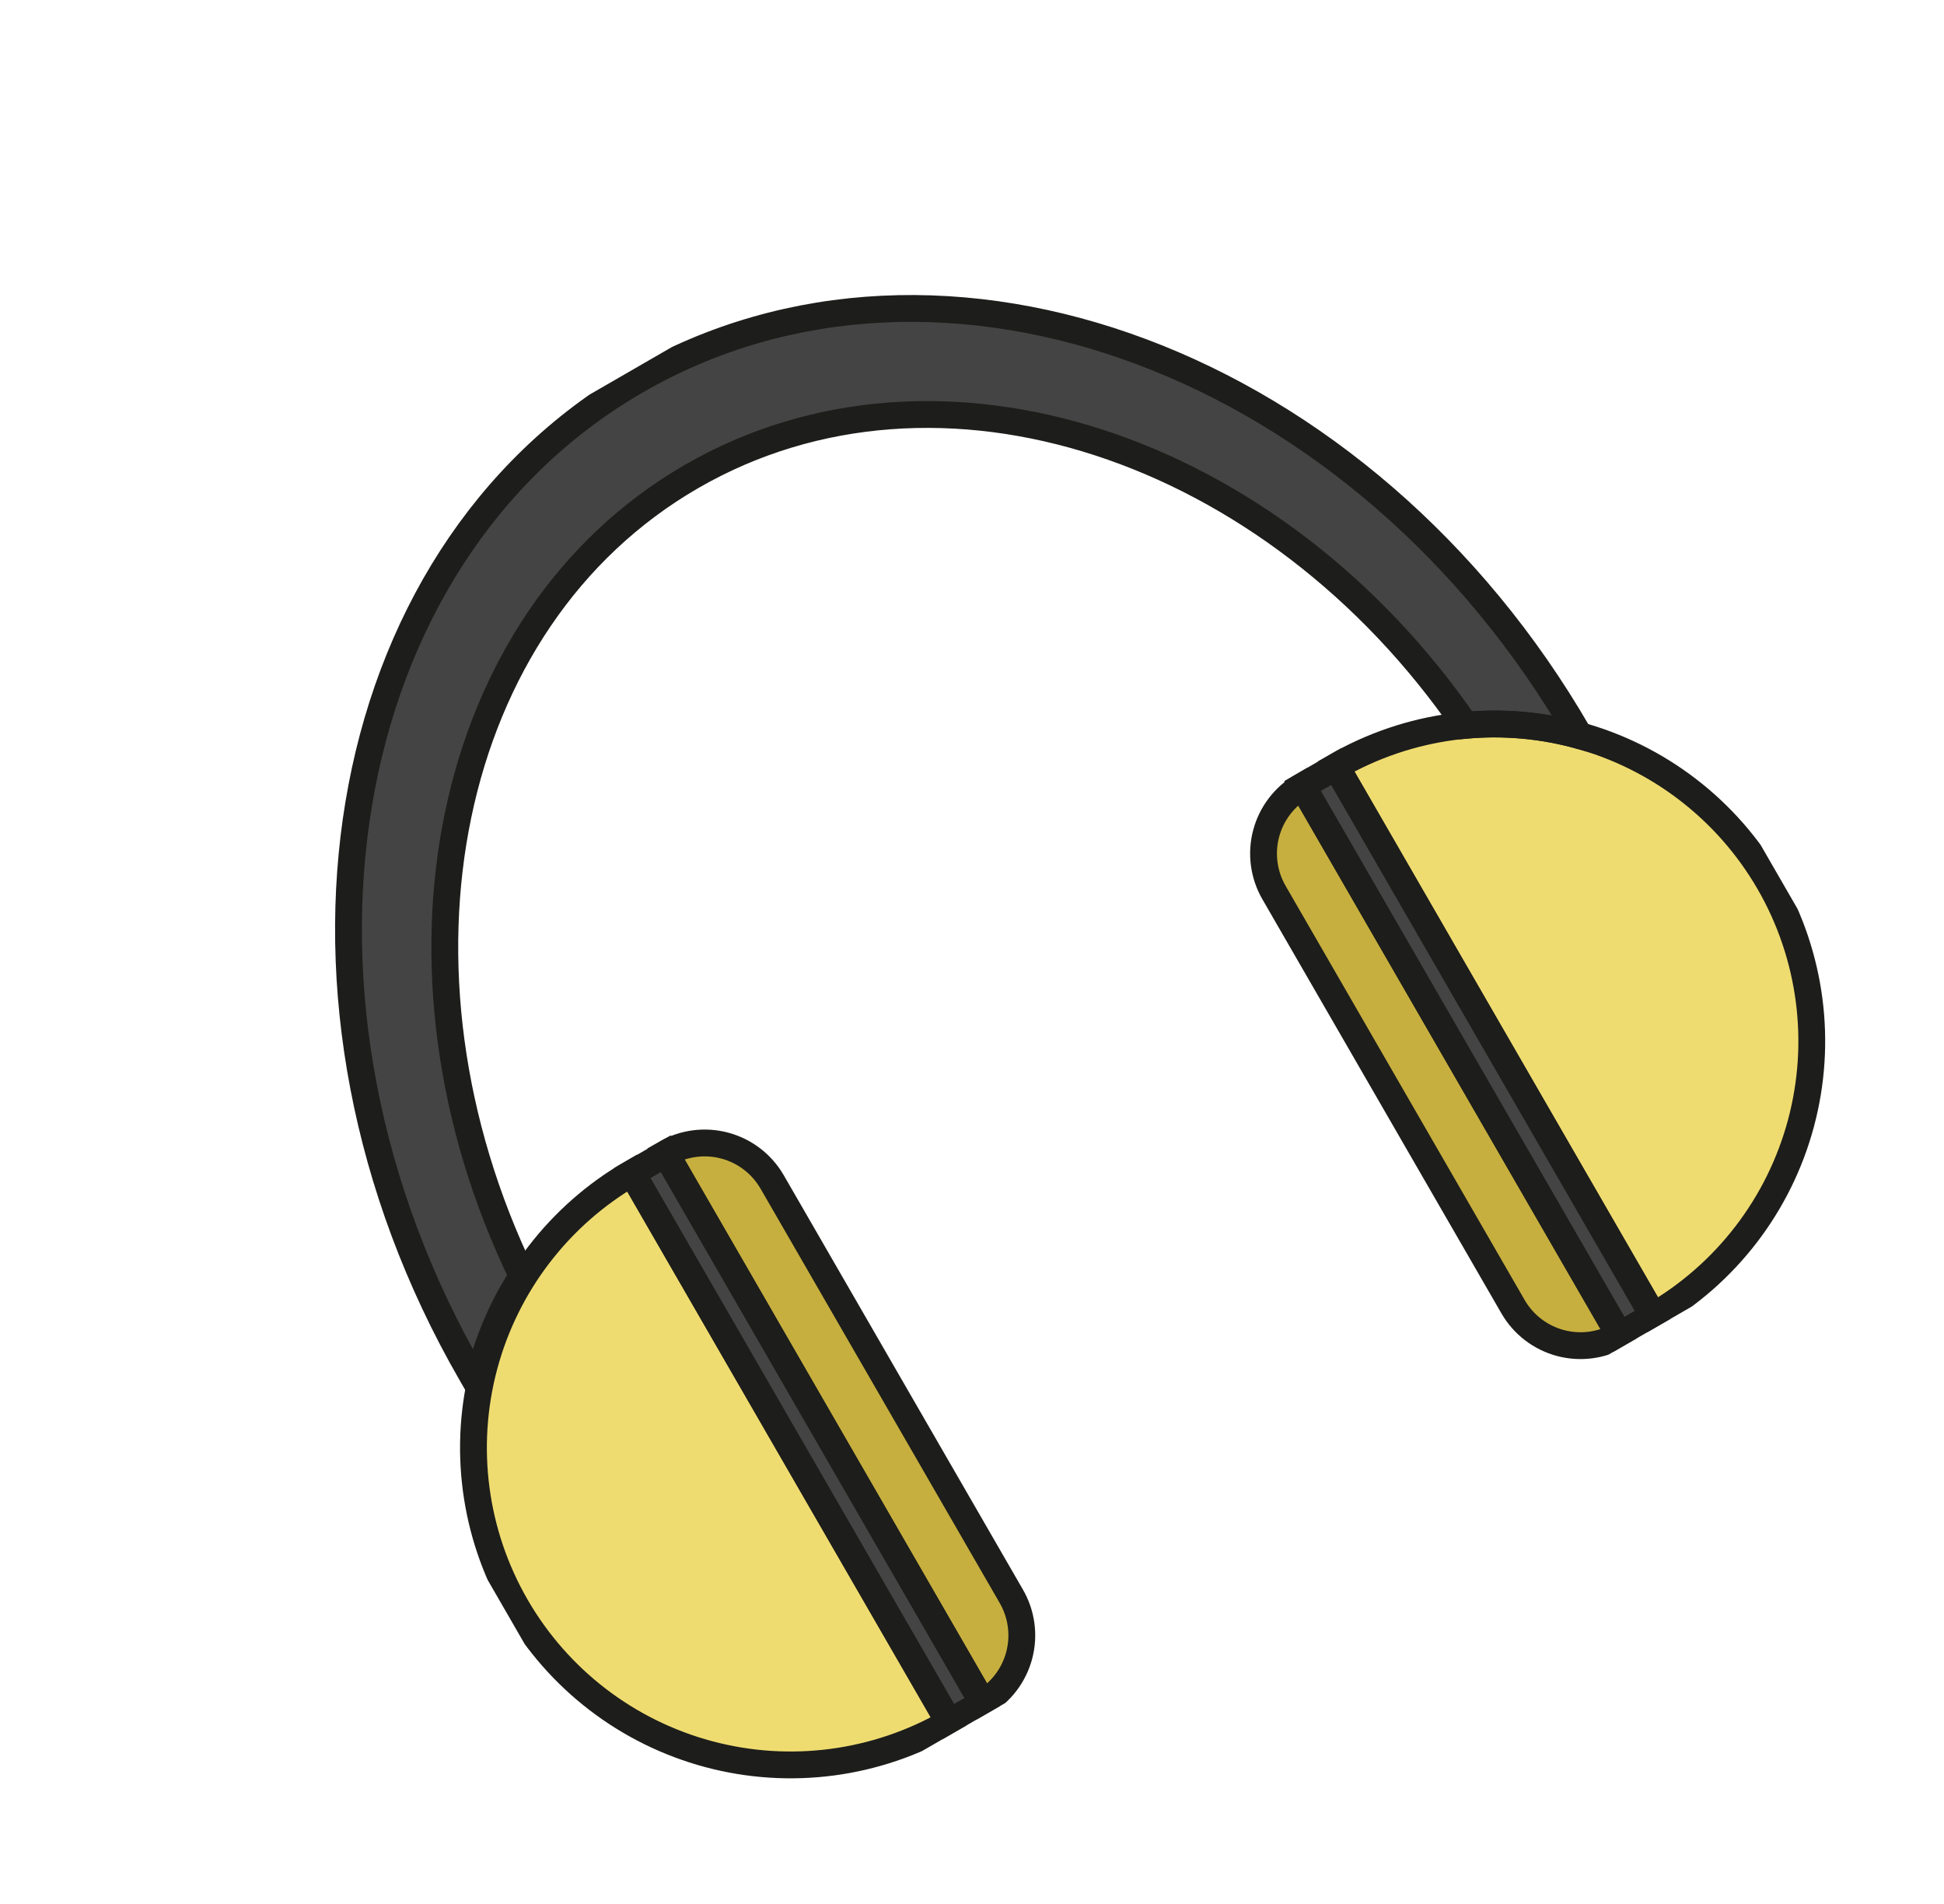 <svg width="145" height="142" viewBox="0 0 145 142" fill="none" xmlns="http://www.w3.org/2000/svg">
<g clip-path="url(#clip0_260_3959)">
<path d="M51.587 35.529C70.004 24.896 94.992 33.249 109.317 54.09C112.17 53.831 115.047 54.09 117.808 54.856L117.749 54.754C101.738 27.023 70.271 15.22 47.464 28.388C24.658 41.555 19.145 74.708 35.156 102.439C35.312 102.71 35.464 102.973 35.62 103.244C36.222 100.364 37.355 97.622 38.962 95.159C27.866 72.239 33.083 46.213 51.587 35.529Z" fill="#454444"/>
<path d="M38.297 119.894C41.434 125.327 46.601 129.292 52.661 130.916C58.722 132.54 65.179 131.69 70.613 128.552L46.956 87.578C41.522 90.715 37.558 95.882 35.934 101.942C34.31 108.003 35.16 114.46 38.297 119.894Z" fill="#EFDC70"/>
<path d="M73.118 127.097L49.461 86.122C50.796 85.351 52.383 85.142 53.872 85.541C55.361 85.94 56.63 86.915 57.401 88.25L75.233 119.134C75.618 119.795 75.869 120.526 75.972 121.285C76.074 122.044 76.026 122.815 75.829 123.555C75.633 124.295 75.292 124.988 74.827 125.596C74.361 126.204 73.781 126.714 73.118 127.097Z" fill="#C6AF3E"/>
<path d="M49.474 86.144L46.957 87.597L70.601 128.549L73.118 127.096L49.474 86.144Z" fill="#454444"/>
<path d="M131.968 65.813C135.105 71.247 135.955 77.704 134.331 83.764C132.707 89.825 128.743 94.992 123.309 98.129L99.652 57.154C105.086 54.017 111.543 53.167 117.603 54.791C123.664 56.415 128.831 60.38 131.968 65.813Z" fill="#EFDC70"/>
<path d="M120.795 99.57C119.46 100.34 117.873 100.549 116.384 100.15C114.895 99.751 113.626 98.777 112.855 97.442L95.024 66.557C94.253 65.222 94.044 63.636 94.443 62.147C94.842 60.657 95.816 59.388 97.151 58.617L120.795 99.57Z" fill="#C6AF3E"/>
<path d="M99.665 57.164L97.148 58.617L120.792 99.57L123.309 98.117L99.665 57.164Z" fill="#454444"/>
<path d="M51.587 35.529C70.004 24.896 94.992 33.249 109.317 54.09C112.17 53.831 115.047 54.09 117.808 54.856L117.749 54.754C101.738 27.023 70.271 15.22 47.464 28.388C24.658 41.555 19.145 74.708 35.156 102.439C35.312 102.71 35.464 102.973 35.62 103.244C36.222 100.364 37.355 97.622 38.962 95.159C27.866 72.239 33.083 46.213 51.587 35.529Z" stroke="#1D1D1B" stroke-width="2" stroke-miterlimit="10"/>
<path d="M131.968 65.813C135.105 71.247 135.955 77.704 134.331 83.764C132.707 89.825 128.743 94.992 123.309 98.129L99.652 57.154C105.086 54.017 111.543 53.167 117.603 54.791C123.664 56.415 128.831 60.38 131.968 65.813V65.813Z" stroke="#1D1D1B" stroke-width="2" stroke-miterlimit="10"/>
<path d="M120.795 99.57C119.46 100.34 117.873 100.549 116.384 100.15C114.895 99.751 113.626 98.777 112.855 97.442L95.024 66.557C94.253 65.222 94.044 63.636 94.443 62.147C94.842 60.657 95.816 59.388 97.151 58.617V58.617L120.795 99.57Z" stroke="#1D1D1B" stroke-width="2" stroke-miterlimit="10"/>
<path d="M99.665 57.164L97.148 58.617L120.792 99.57L123.309 98.117L99.665 57.164Z" stroke="#1D1D1B" stroke-width="2" stroke-miterlimit="10"/>
<path d="M38.485 119.784C41.622 125.218 46.789 129.183 52.849 130.806C58.909 132.43 65.367 131.58 70.8 128.443L47.144 87.469C41.71 90.606 37.745 95.773 36.121 101.833C34.497 107.893 35.347 114.351 38.485 119.784V119.784Z" stroke="#1D1D1B" stroke-width="2" stroke-miterlimit="10"/>
<path d="M73.309 126.986L49.652 86.012C50.987 85.241 52.574 85.032 54.063 85.431C55.552 85.83 56.822 86.804 57.593 88.139L75.424 119.024C75.81 119.685 76.061 120.416 76.163 121.175C76.266 121.933 76.217 122.705 76.021 123.444C75.824 124.184 75.483 124.878 75.018 125.486C74.553 126.094 73.972 126.603 73.309 126.986Z" stroke="#1D1D1B" stroke-width="2" stroke-miterlimit="10"/>
<path d="M49.661 86.034L47.145 87.487L70.788 128.44L73.305 126.987L49.661 86.034Z" stroke="#1D1D1B" stroke-width="2" stroke-miterlimit="10"/>
</g>
<defs>
<clipPath id="clip0_260_3959">
<rect width="109.632" height="100" fill="white" transform="translate(0 54.815) rotate(-30)"/>
</clipPath>
</defs>
</svg>

